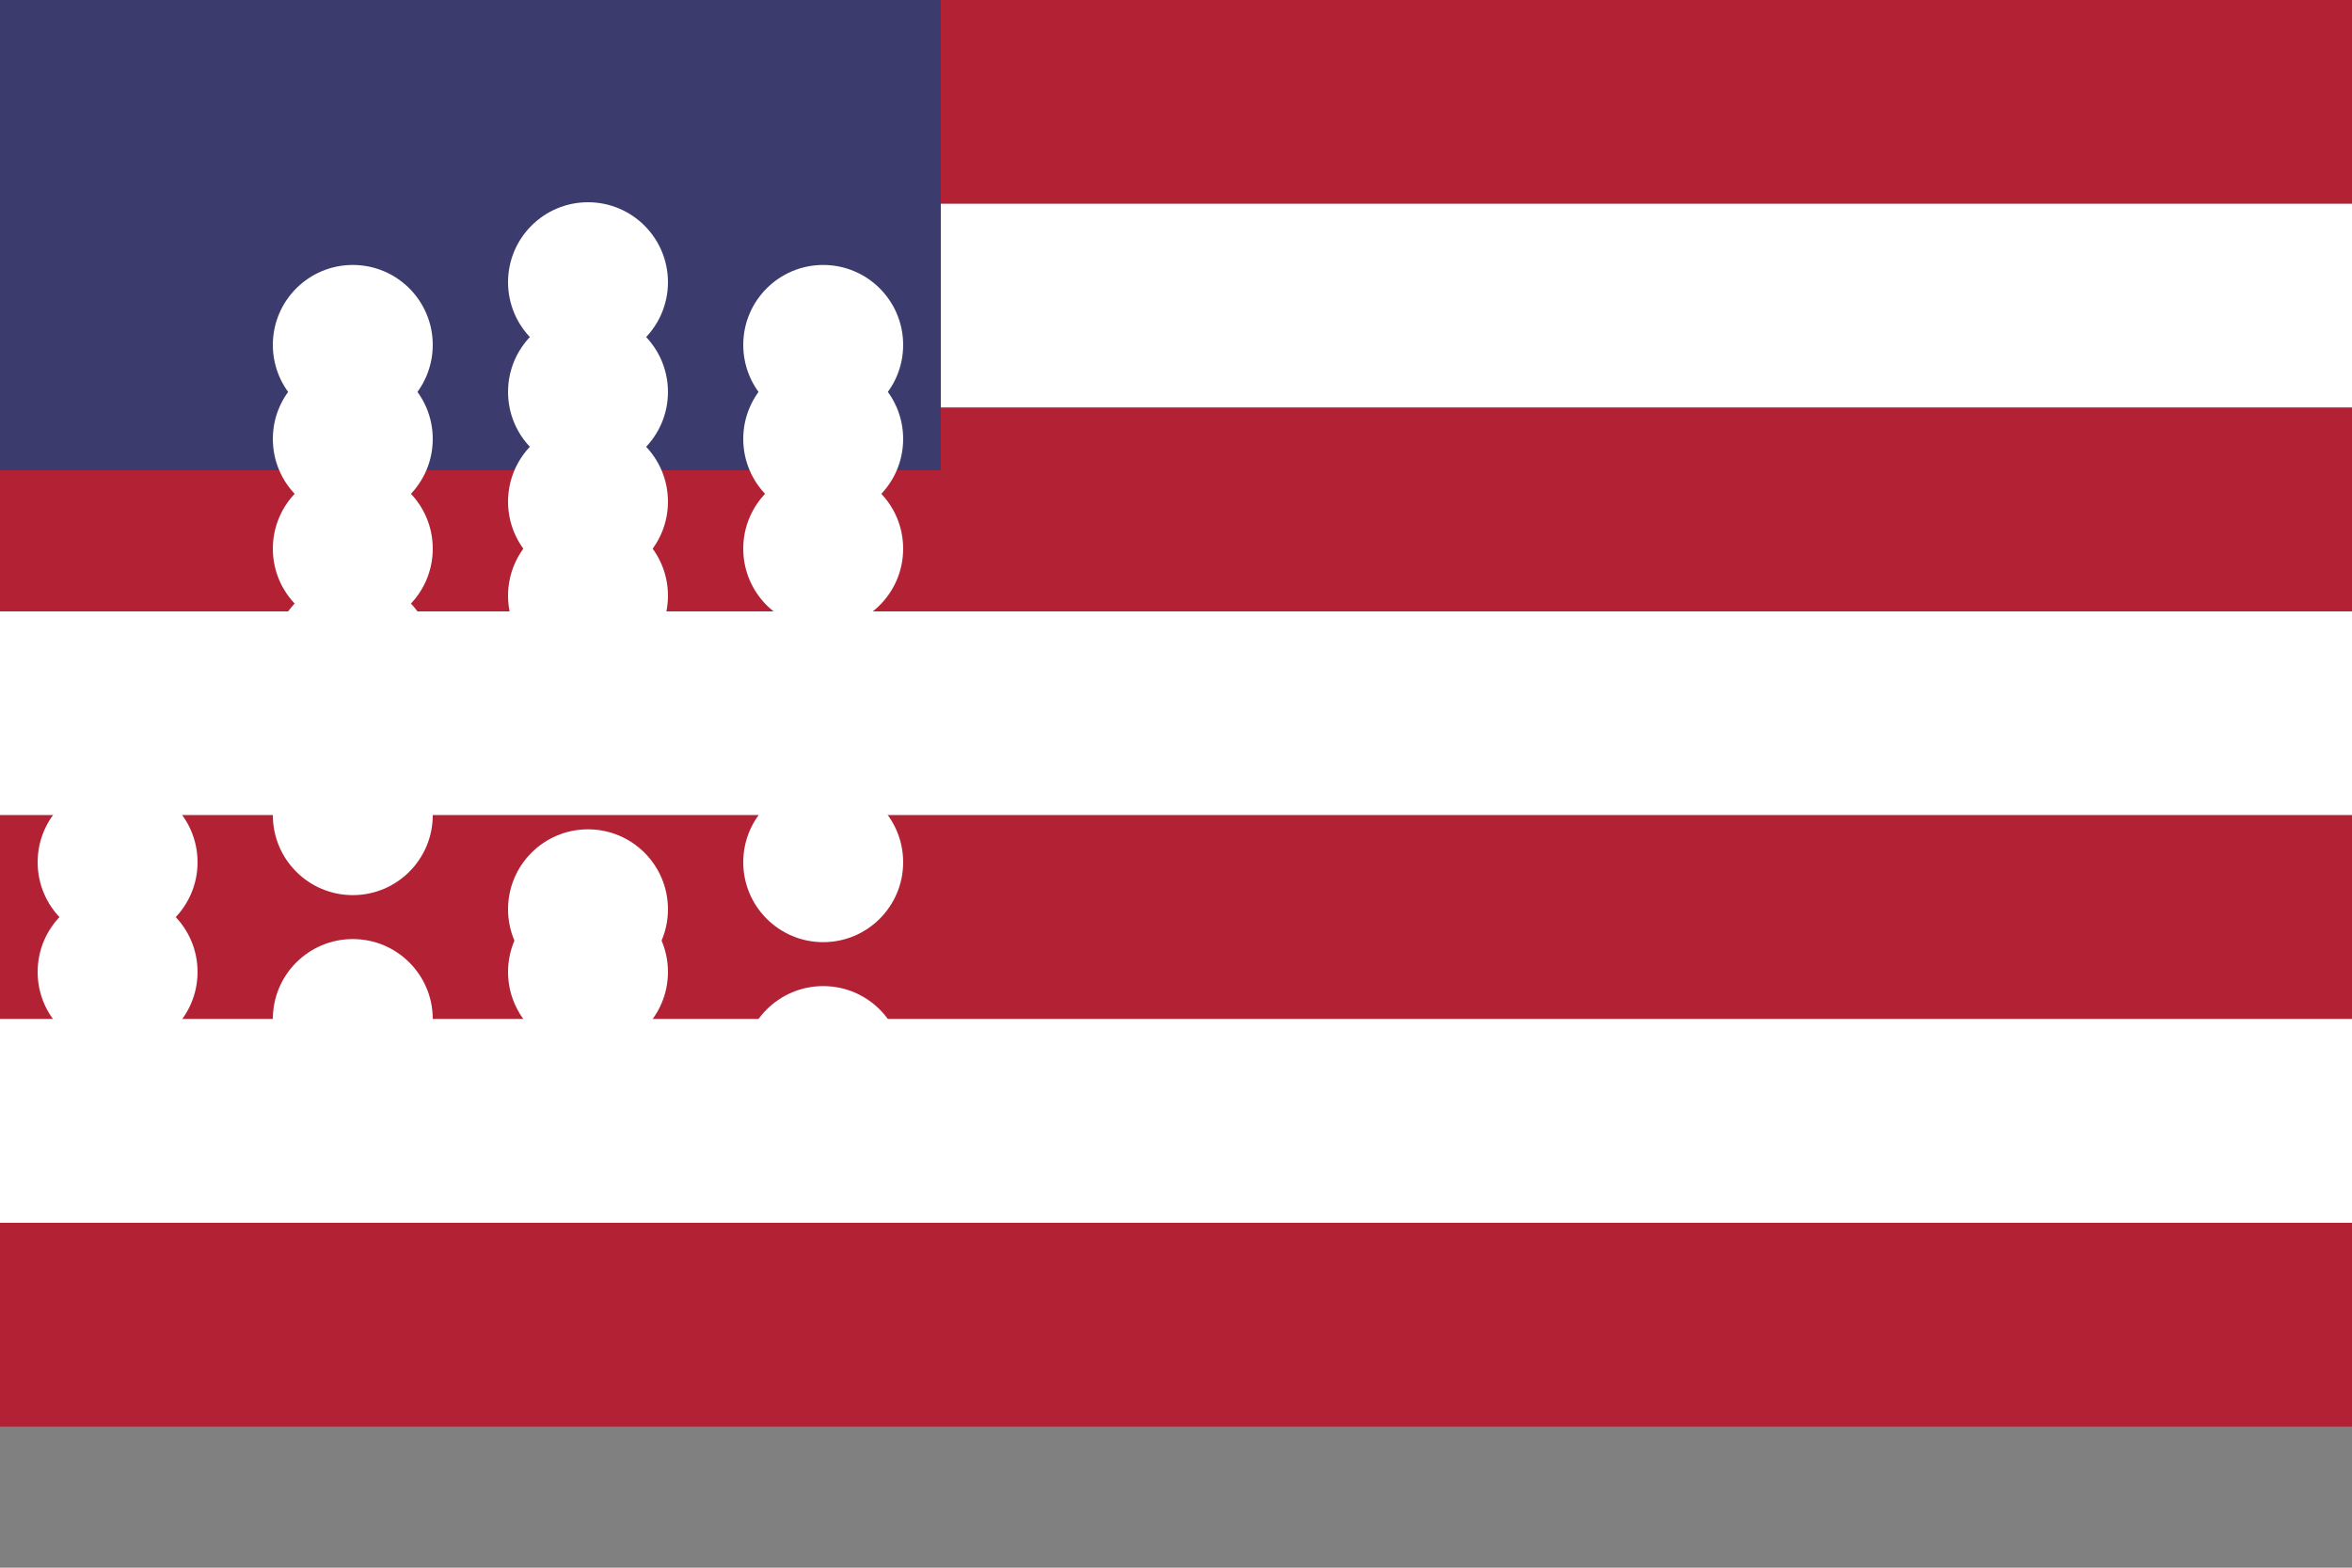 <svg xmlns="http://www.w3.org/2000/svg" width="300" height="200" viewBox="0 0 300 200">
    <rect x="0" y="0" width="300" height="200" fill="#808080" stroke="none"/>
    <!-- Listras vermelhas -->
    <rect width="100%" height="13%" fill="#B22234" />
    <rect width="100%" height="13%" y="13%" fill="white" />
    <rect width="100%" height="13%" y="26%" fill="#B22234" />
    <rect width="100%" height="13%" y="39%" fill="white" />
    <rect width="100%" height="13%" y="52%" fill="#B22234" />
    <rect width="100%" height="13%" y="65%" fill="white" />
    <rect width="100%" height="13%" y="78%" fill="#B22234" />

    <!-- Cantão azul com estrelas -->
    <rect width="40%" height="30%" fill="#3C3B6E" />
    <!-- Estrelas brancas -->
    <circle cx="15%" cy="22%" r="4%" fill="white" />
    <circle cx="25%" cy="18%" r="4%" fill="white" />
    <circle cx="25%" cy="25%" r="4%" fill="white" />
    <circle cx="35%" cy="22%" r="4%" fill="white" />
    <circle cx="15%" cy="28%" r="4%" fill="white" />
    <circle cx="25%" cy="32%" r="4%" fill="white" />
    <circle cx="35%" cy="28%" r="4%" fill="white" />
    <circle cx="15%" cy="35%" r="4%" fill="white" />
    <circle cx="25%" cy="38%" r="4%" fill="white" />
    <circle cx="35%" cy="35%" r="4%" fill="white" />
    <circle cx="15%" cy="42%" r="4%" fill="white" />

    <!-- Estrelas em linha inferior -->
    <circle cx="5%" cy="55%" r="4%" fill="white" />
    <circle cx="15%" cy="52%" r="4%" fill="white" />
    <circle cx="25%" cy="58%" r="4%" fill="white" />
    <circle cx="35%" cy="55%" r="4%" fill="white" />
    <circle cx="5%" cy="62%" r="4%" fill="white" />
    <circle cx="15%" cy="65%" r="4%" fill="white" />
    <circle cx="25%" cy="62%" r="4%" fill="white" />
    <circle cx="35%" cy="68%" r="4%" fill="white" />
</svg>